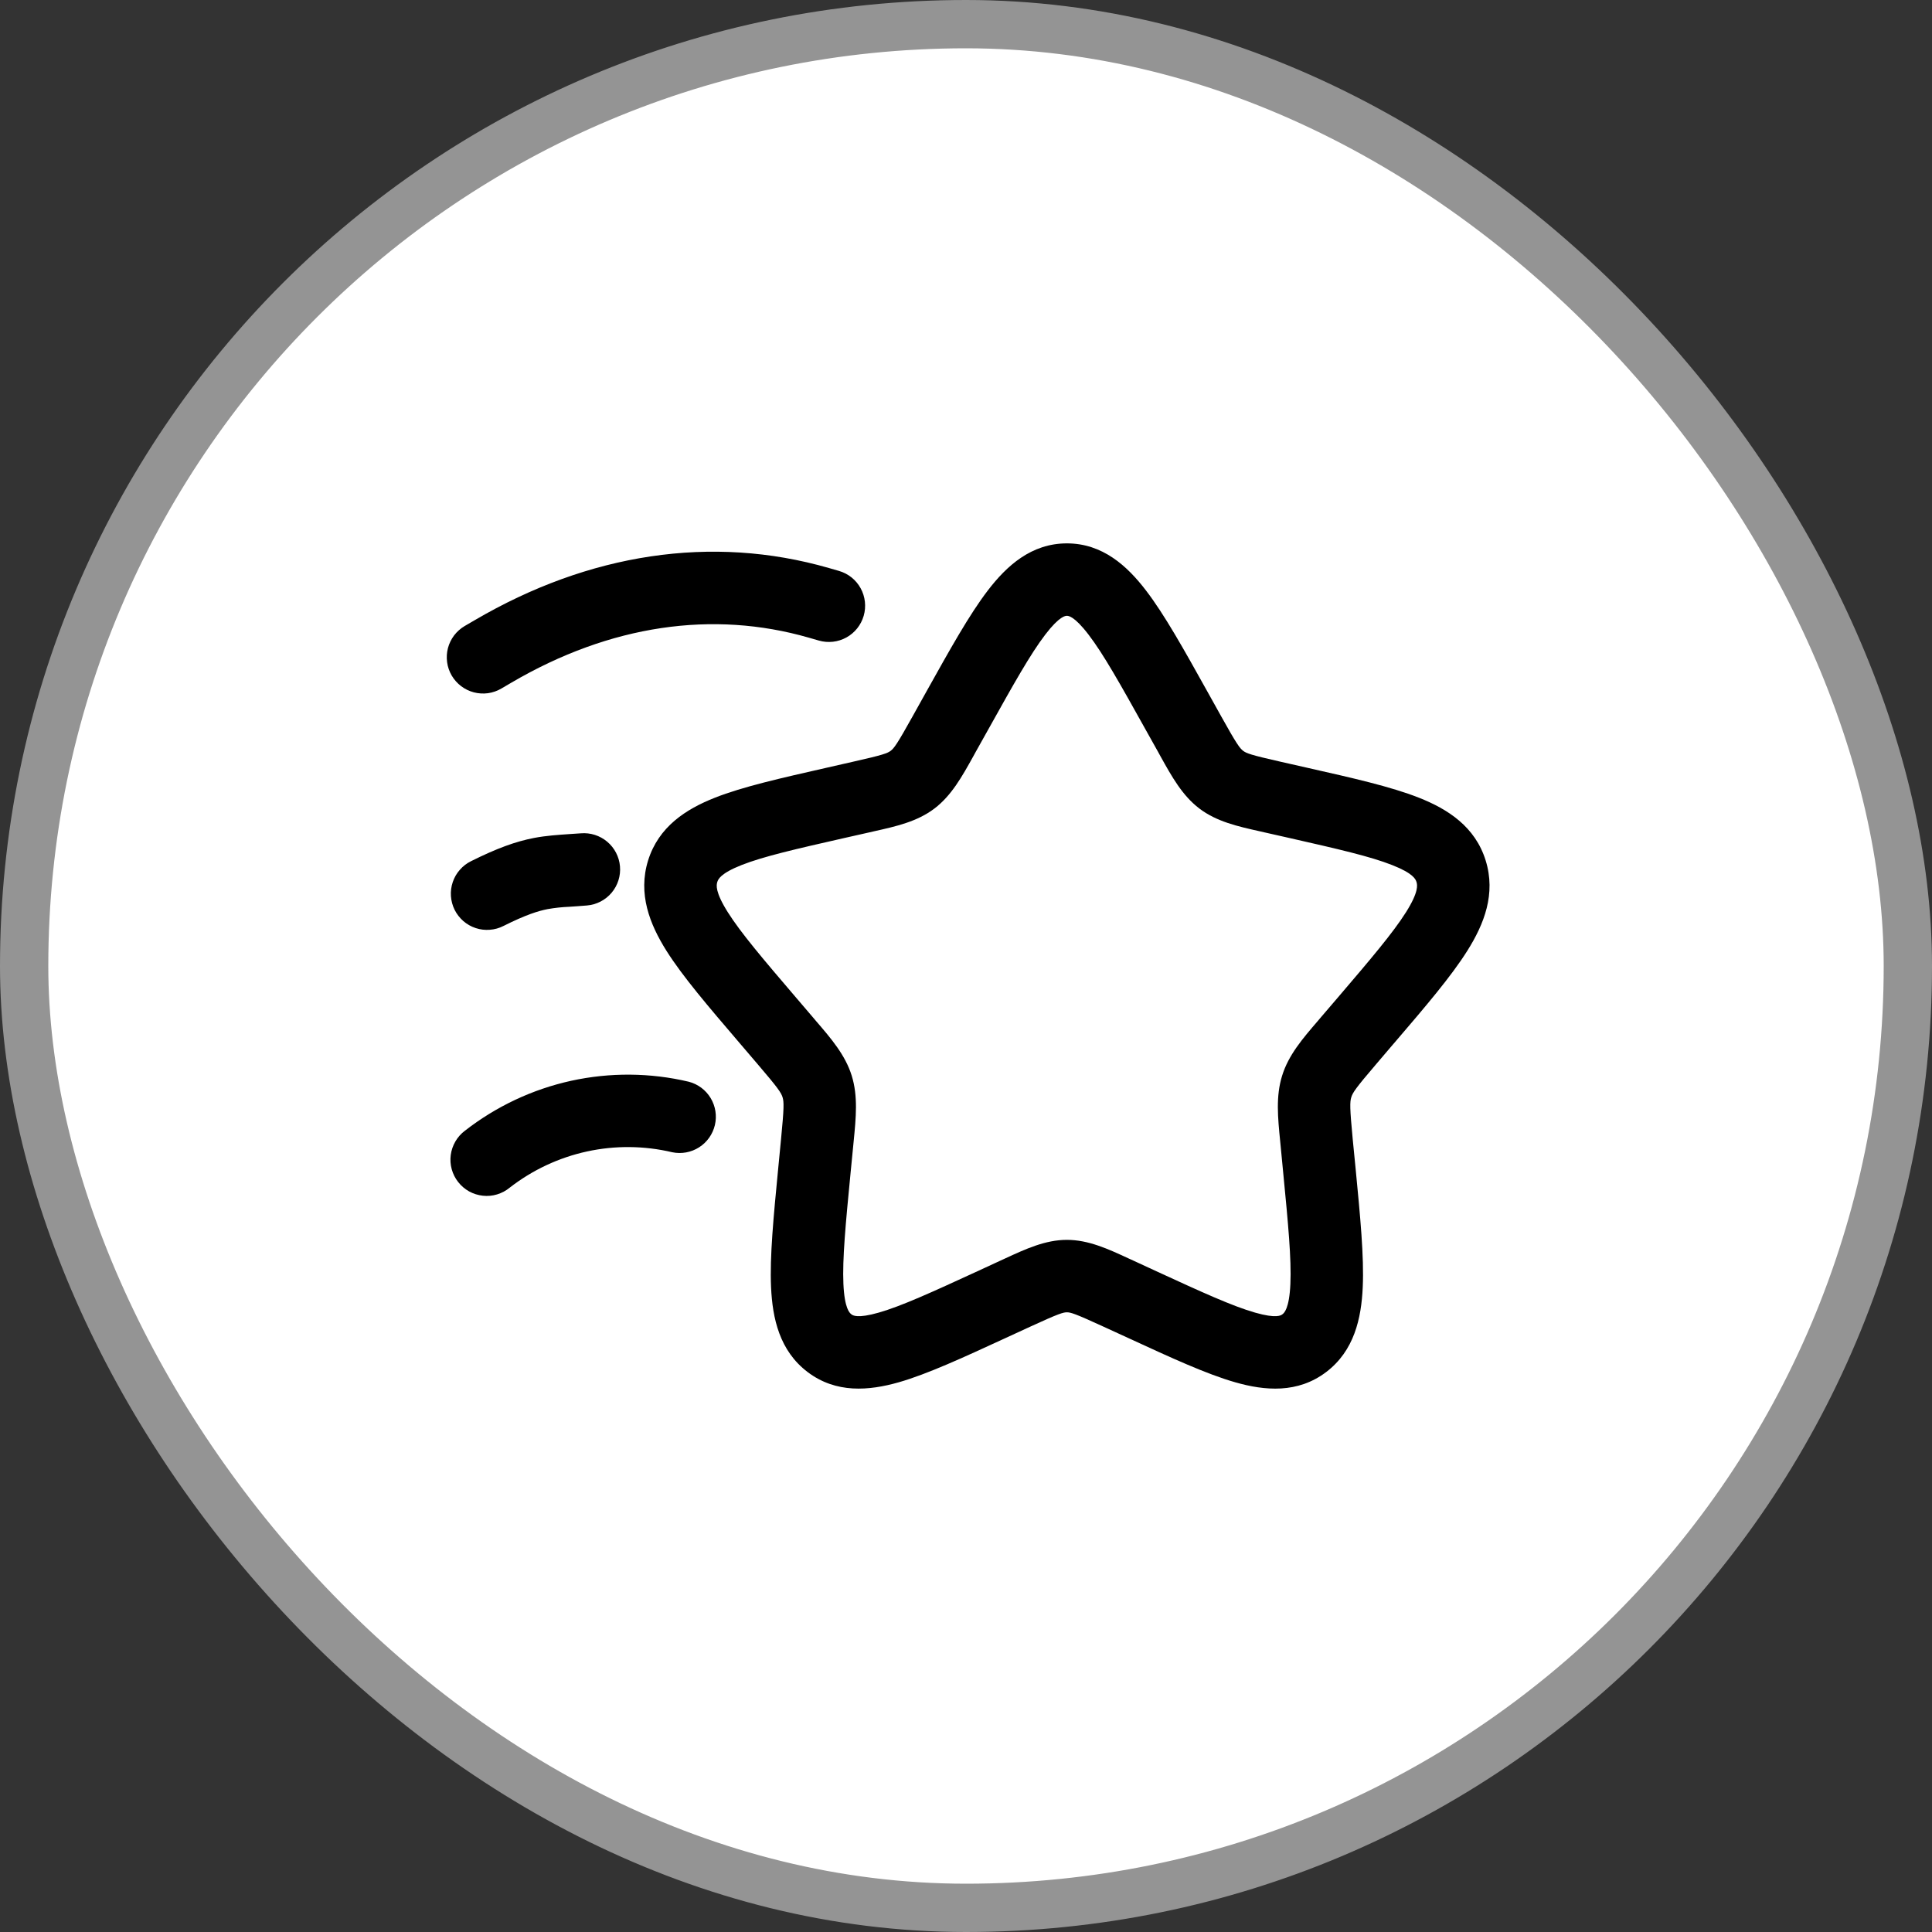 <svg width="40" height="40" viewBox="0 0 40 40" fill="none" xmlns="http://www.w3.org/2000/svg">
<rect x="0" y="0" width="40" height="40" fill="#333333" stroke="none"/>
<rect x="0.5" y="0.5" width="39" height="39" rx="19.5" fill="white"/>
<rect x="0.5" y="0.5" width="39" height="39" rx="19.5" stroke="#949494"/>
<path fill-rule="evenodd" clip-rule="evenodd" d="M21.642 13.138C21.335 13.538 20.986 14.161 20.467 15.092L20.204 15.562L20.153 15.655C19.918 16.078 19.7 16.471 19.346 16.74C18.989 17.011 18.553 17.109 18.096 17.211L17.996 17.234L17.486 17.349C16.476 17.578 15.807 17.731 15.353 17.91C14.913 18.084 14.868 18.207 14.851 18.26C14.831 18.323 14.803 18.465 15.068 18.886C15.338 19.314 15.796 19.853 16.483 20.656L16.83 21.062L16.896 21.14C17.212 21.507 17.501 21.844 17.634 22.271C17.766 22.696 17.722 23.141 17.674 23.631L17.664 23.734L17.611 24.276C17.507 25.346 17.439 26.067 17.462 26.583C17.485 27.097 17.592 27.185 17.627 27.211L17.628 27.212C17.653 27.232 17.747 27.304 18.194 27.176C18.662 27.042 19.291 26.755 20.236 26.32L20.712 26.1L20.808 26.056C21.234 25.859 21.642 25.67 22.089 25.67C22.536 25.67 22.944 25.859 23.369 26.056L23.466 26.1L23.942 26.32C24.887 26.755 25.516 27.042 25.984 27.176C26.431 27.304 26.524 27.232 26.549 27.212L26.551 27.211C26.586 27.185 26.693 27.097 26.716 26.583C26.739 26.068 26.671 25.346 26.567 24.276L26.515 23.734L26.505 23.631C26.456 23.141 26.412 22.696 26.545 22.271C26.677 21.844 26.966 21.507 27.282 21.14L27.348 21.062L27.695 20.657C28.382 19.853 28.84 19.314 29.11 18.886C29.375 18.465 29.346 18.323 29.327 18.261C29.31 18.207 29.266 18.084 28.825 17.911C28.371 17.731 27.701 17.578 26.692 17.349L26.182 17.234L26.082 17.211C25.625 17.109 25.189 17.011 24.832 16.74C24.478 16.471 24.26 16.078 24.025 15.655L23.974 15.562L23.711 15.092C23.193 14.162 22.843 13.538 22.536 13.138C22.238 12.748 22.114 12.75 22.091 12.75H22.087C22.064 12.75 21.94 12.748 21.642 13.138ZM20.451 12.226C20.841 11.716 21.351 11.25 22.089 11.25C22.827 11.25 23.338 11.717 23.727 12.226C24.109 12.724 24.511 13.445 24.992 14.308L25.284 14.832C25.604 15.407 25.669 15.492 25.738 15.545C25.804 15.595 25.89 15.63 26.514 15.771L27.084 15.9C28.016 16.11 28.8 16.288 29.375 16.515C29.977 16.752 30.542 17.116 30.759 17.815C30.974 18.506 30.727 19.133 30.379 19.685C30.044 20.218 29.512 20.84 28.874 21.585L28.834 21.631L28.488 22.037C28.066 22.53 28.006 22.623 27.977 22.717C27.947 22.814 27.944 22.932 28.007 23.59L28.066 24.19C28.162 25.186 28.243 26.015 28.214 26.65C28.185 27.298 28.037 27.966 27.458 28.406C26.868 28.854 26.187 28.795 25.571 28.618C24.978 28.448 24.244 28.11 23.372 27.708L22.838 27.463C22.252 27.193 22.164 27.17 22.089 27.17C22.014 27.17 21.926 27.193 21.339 27.463L20.805 27.709C19.934 28.11 19.2 28.449 18.607 28.619C17.991 28.794 17.311 28.854 16.72 28.406C16.14 27.966 15.993 27.298 15.964 26.65C15.935 26.015 16.016 25.186 16.112 24.19L16.17 23.59C16.234 22.932 16.232 22.814 16.202 22.717C16.172 22.623 16.112 22.53 15.69 22.037L15.304 21.585C14.667 20.84 14.134 20.218 13.798 19.685C13.451 19.133 13.204 18.506 13.418 17.815C13.636 17.116 14.201 16.752 14.803 16.515C15.378 16.288 16.163 16.111 17.093 15.9L17.664 15.77C18.288 15.63 18.374 15.594 18.44 15.545C18.51 15.492 18.574 15.407 18.894 14.832L19.186 14.308C19.668 13.445 20.069 12.724 20.451 12.226ZM16.745 13.202C14.764 12.632 12.638 12.932 10.587 14.134L10.379 14.256C10.294 14.306 10.2 14.338 10.103 14.352C10.005 14.365 9.906 14.359 9.81 14.334C9.715 14.309 9.626 14.266 9.547 14.206C9.469 14.147 9.403 14.072 9.353 13.988C9.303 13.902 9.27 13.809 9.257 13.711C9.244 13.613 9.249 13.514 9.274 13.419C9.299 13.323 9.343 13.234 9.402 13.155C9.462 13.077 9.536 13.011 9.621 12.961L9.829 12.84C12.189 11.457 14.737 11.062 17.161 11.76L17.369 11.82C17.561 11.875 17.722 12.004 17.818 12.178C17.914 12.352 17.937 12.558 17.882 12.749C17.827 12.94 17.698 13.102 17.524 13.198C17.35 13.294 17.145 13.317 16.953 13.262L16.745 13.202ZM12.836 17.936C12.853 18.134 12.791 18.331 12.663 18.483C12.535 18.635 12.351 18.73 12.153 18.747C11.999 18.76 11.883 18.767 11.783 18.774C11.634 18.78 11.486 18.796 11.339 18.822C11.143 18.86 10.887 18.939 10.424 19.171C10.336 19.216 10.24 19.243 10.141 19.25C10.042 19.258 9.943 19.246 9.849 19.215C9.755 19.184 9.668 19.135 9.593 19.07C9.519 19.005 9.457 18.926 9.413 18.838C9.369 18.749 9.343 18.653 9.336 18.554C9.329 18.455 9.342 18.356 9.374 18.262C9.405 18.169 9.455 18.082 9.521 18.008C9.586 17.933 9.665 17.872 9.754 17.829C10.291 17.561 10.68 17.421 11.056 17.349C11.303 17.301 11.558 17.285 11.787 17.269L12.025 17.253C12.223 17.236 12.42 17.299 12.572 17.427C12.724 17.555 12.819 17.738 12.836 17.936ZM13.918 23.856C13.338 23.719 12.735 23.713 12.152 23.84C11.57 23.967 11.024 24.223 10.553 24.589C10.476 24.653 10.387 24.7 10.291 24.729C10.196 24.758 10.095 24.767 9.996 24.756C9.897 24.745 9.8 24.715 9.713 24.667C9.626 24.618 9.549 24.553 9.487 24.474C9.425 24.396 9.38 24.306 9.353 24.21C9.326 24.113 9.319 24.013 9.332 23.914C9.345 23.815 9.378 23.719 9.428 23.633C9.478 23.546 9.545 23.471 9.625 23.411C10.273 22.906 11.025 22.552 11.827 22.376C12.63 22.201 13.461 22.207 14.26 22.396C14.45 22.445 14.612 22.567 14.713 22.734C14.814 22.902 14.846 23.102 14.801 23.293C14.756 23.483 14.639 23.649 14.474 23.754C14.309 23.859 14.11 23.896 13.918 23.856Z" fill="black"/>
</svg>
